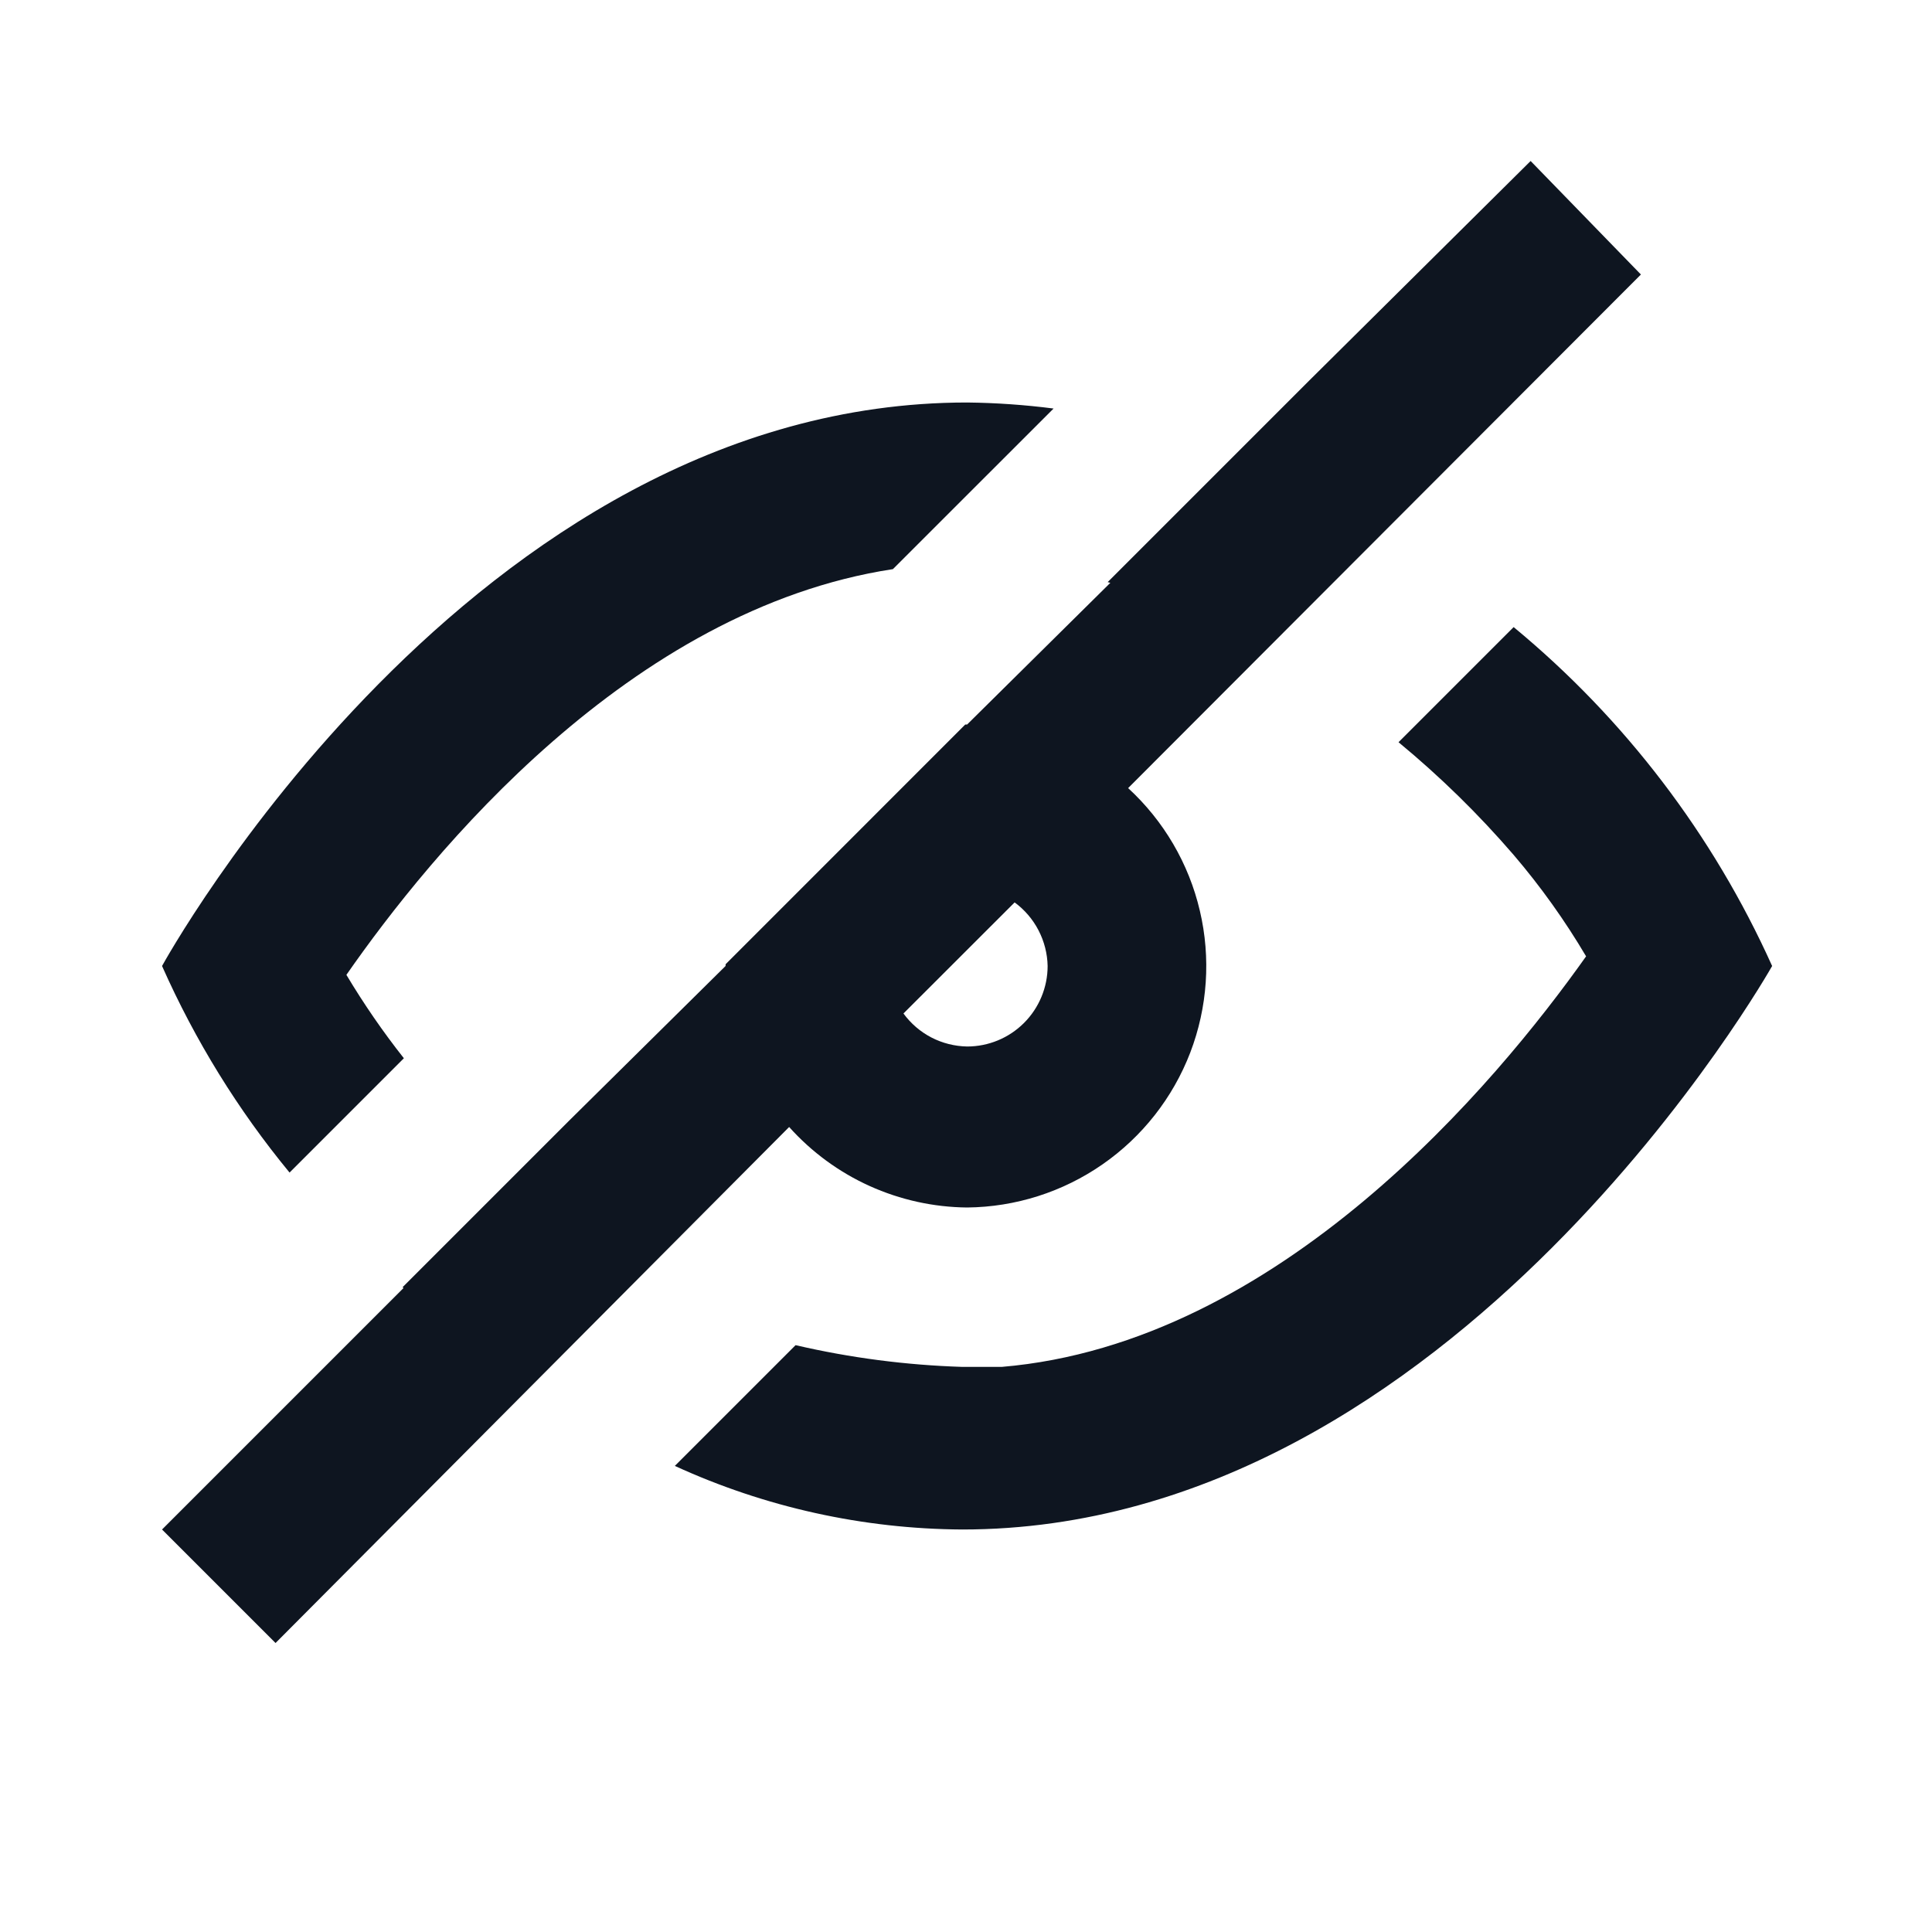 <svg width="24" height="24" viewBox="0 0 24 24" fill="none" xmlns="http://www.w3.org/2000/svg">
<path d="M13.088 5.075C12.732 5.029 12.373 5.004 12.014 5C5.843 5 2.013 12 2.013 12C2.424 12.926 2.957 13.789 3.597 14.566L5.017 13.146C4.757 12.817 4.519 12.471 4.303 12.11C5.348 10.608 7.818 7.57 11.092 7.07L13.088 5.075Z" fill="#0E1520"/>
<path d="M11.991 9C11.998 9 12.006 9 12.014 9L13.793 7.24C13.782 7.237 13.771 7.234 13.76 7.231L16.265 4.726L19.014 2L20.384 3.41L14.014 9.79C14.457 10.197 14.768 10.728 14.905 11.314C15.043 11.9 15.001 12.513 14.786 13.075C14.57 13.637 14.19 14.121 13.696 14.464C13.201 14.808 12.615 14.994 12.014 15C11.596 14.996 11.184 14.905 10.803 14.733C10.422 14.561 10.082 14.311 9.803 14L3.423 20.41L2.013 19L5.013 16C5.009 15.997 5.005 15.993 5.001 15.99L7.07 13.921L9.013 12C9.013 11.992 9.014 11.985 9.014 11.978L11.991 9ZM11.57 12.888C11.707 12.959 11.859 12.997 12.014 13C12.279 13 12.533 12.895 12.721 12.707C12.908 12.52 13.014 12.265 13.014 12C13.011 11.846 12.972 11.694 12.901 11.557C12.83 11.42 12.728 11.301 12.604 11.21L11.223 12.59C11.315 12.715 11.433 12.817 11.57 12.888Z" fill="#0E1520"/>
<path d="M17.373 9.22L18.803 7.79C20.182 8.929 21.28 10.369 22.014 12C22.014 12 18.073 19 11.954 19C10.721 18.993 9.504 18.724 8.383 18.21L9.883 16.71C10.563 16.868 11.256 16.958 11.954 16.98H12.444C15.893 16.69 18.584 13.46 19.703 11.88C19.44 11.435 19.139 11.013 18.803 10.62C18.367 10.114 17.889 9.646 17.373 9.22Z" fill="#0E1520"/>
</svg>
